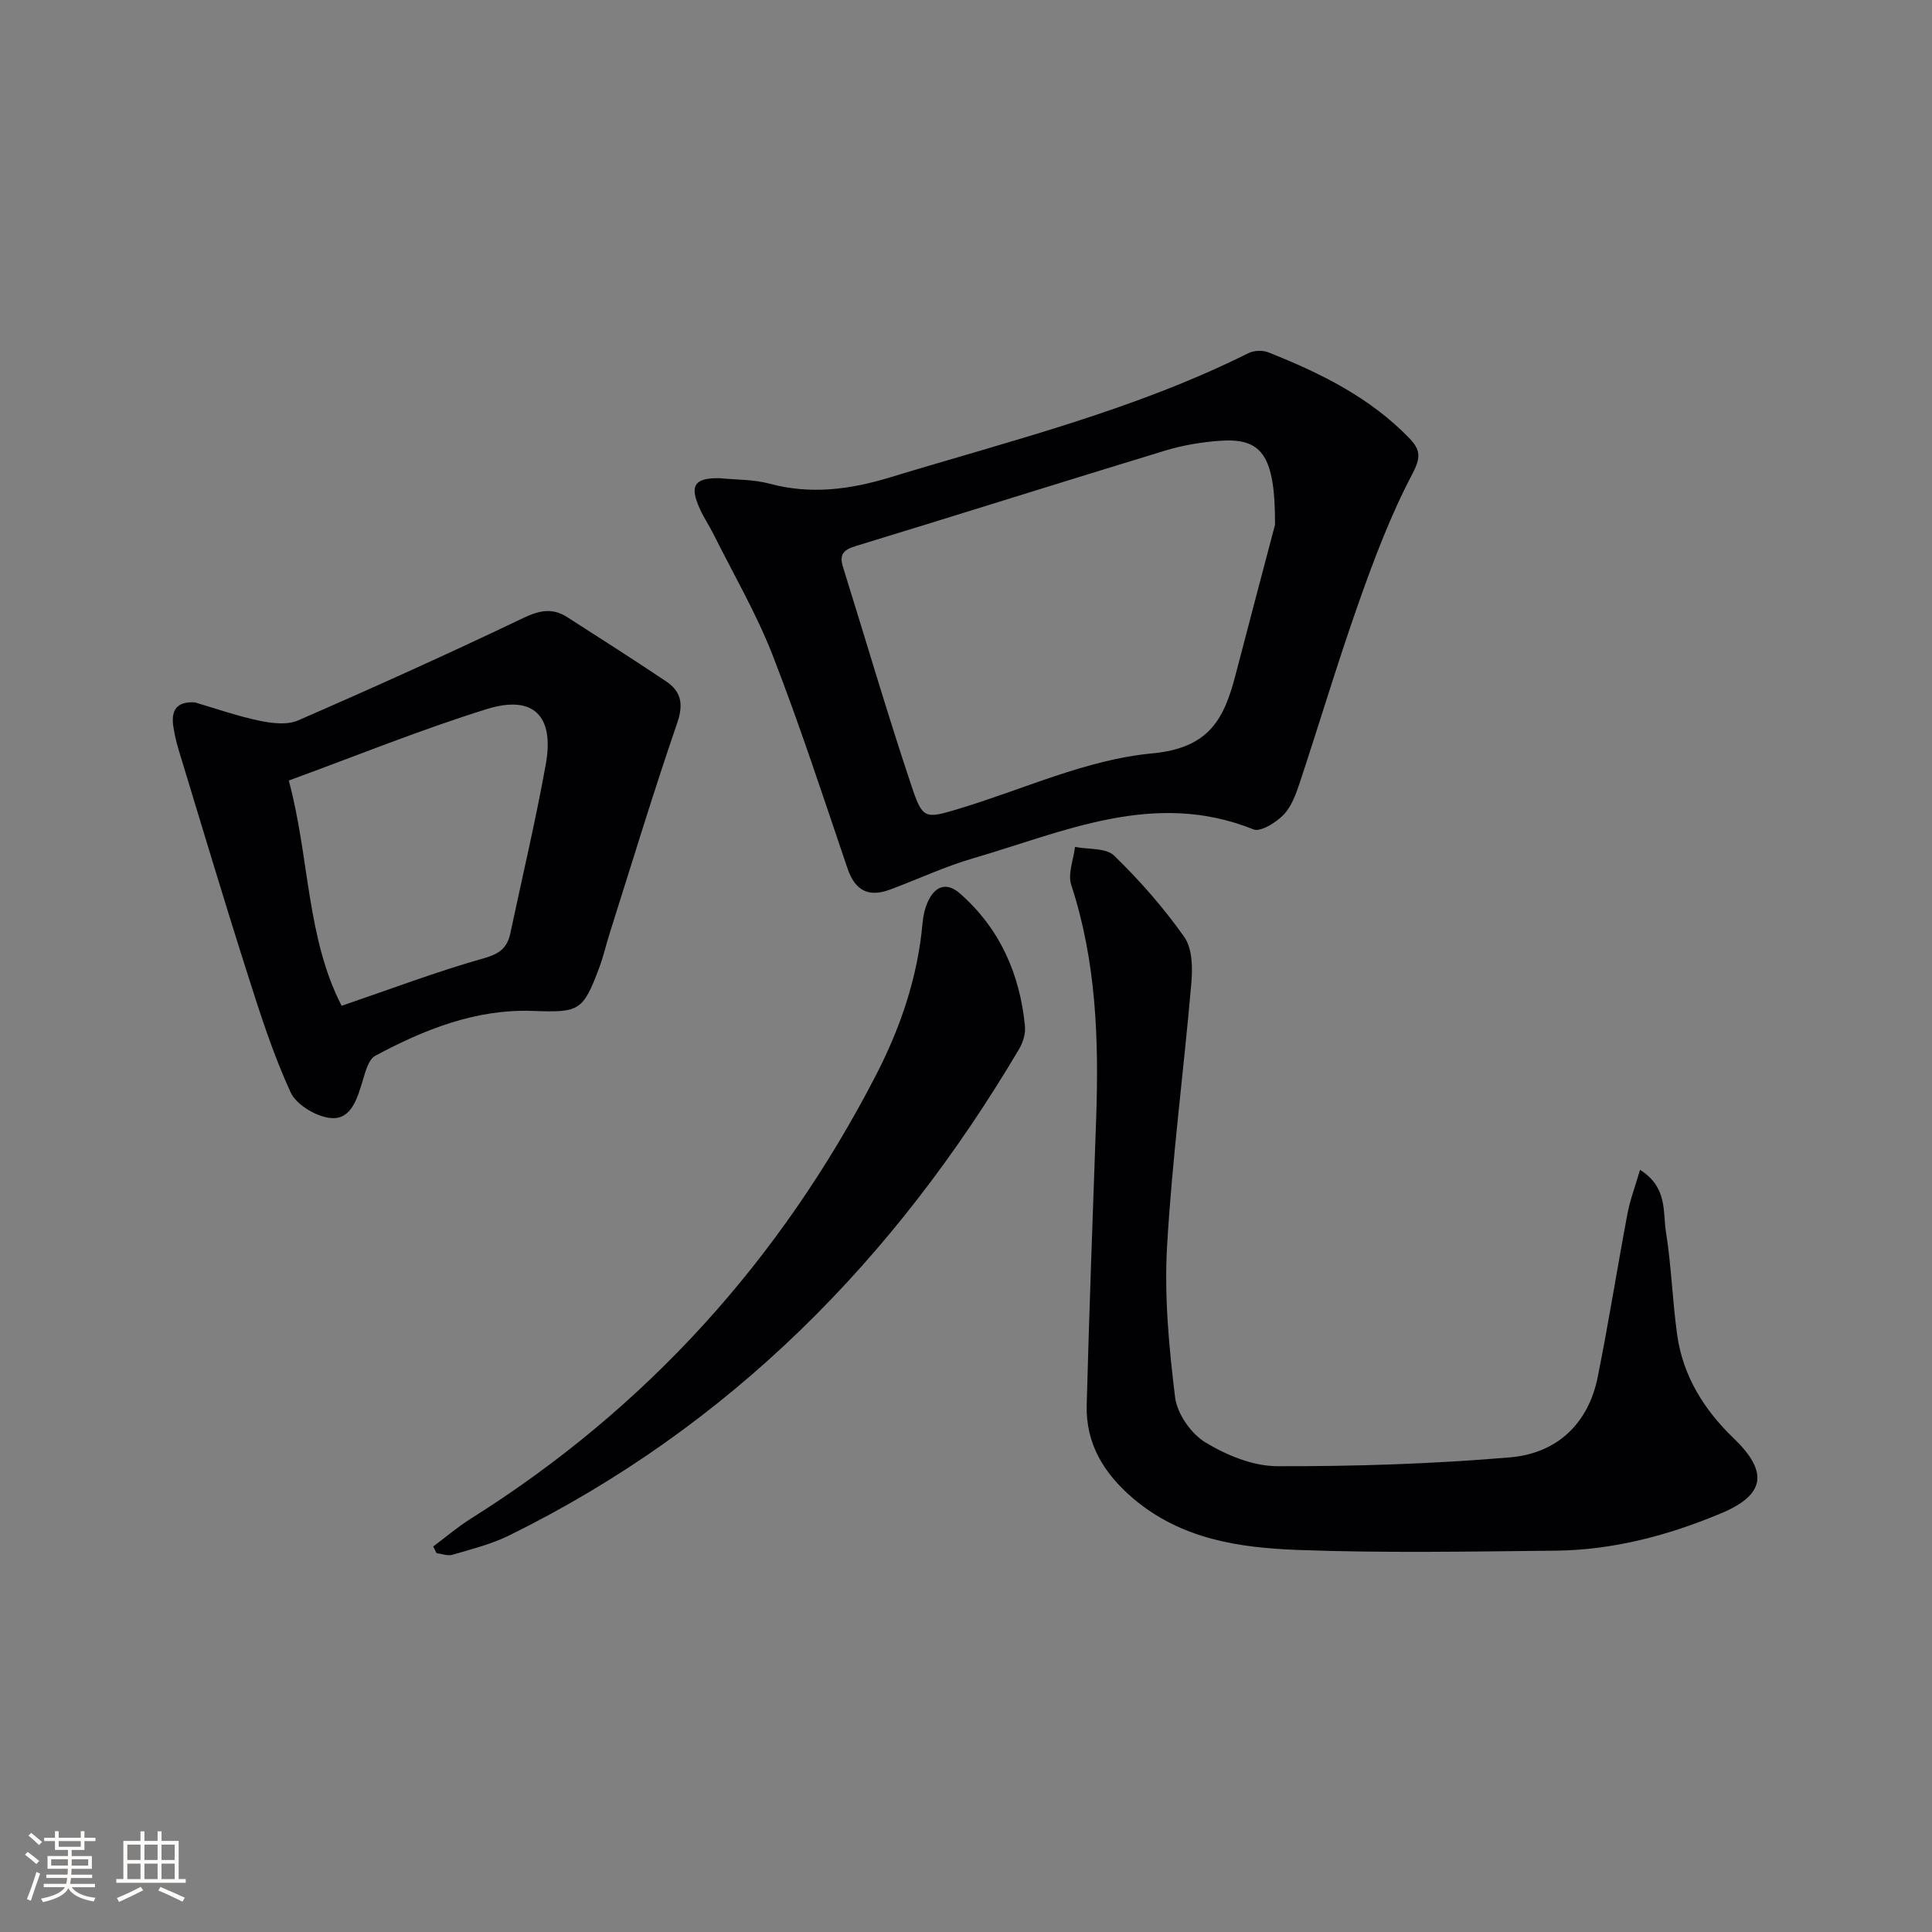 <svg enable-background="new 0 0 400 400" viewBox="0 0 400 400" xmlns="http://www.w3.org/2000/svg"><rect x="0" y="0" width="400" height="400" fill="#808080" stroke="none"/><g fill="#010104"><path d="m148.95 99c3.47.35 7.06.24 10.38 1.14 8.51 2.29 16.64 1.22 24.9-1.29 25.08-7.63 50.6-13.93 74.23-25.73 1.14-.57 2.93-.65 4.11-.18 10.73 4.25 20.99 9.29 29.18 17.75 2.4 2.48 2.45 4.04.62 7.52-4.45 8.45-7.87 17.51-11.06 26.55-4.37 12.36-8.11 24.94-12.24 37.38-.78 2.34-1.71 4.9-3.36 6.59-1.56 1.59-4.72 3.58-6.21 2.98-20.49-8.24-39.13.48-58.06 6-5.86 1.71-11.46 4.35-17.2 6.48-4.42 1.64-7.2.21-8.77-4.38-5.02-14.78-9.86-29.63-15.51-44.17-3.36-8.63-8.09-16.73-12.24-25.05-.89-1.78-2.03-3.45-2.84-5.26-2.17-4.82-1.12-6.39 4.07-6.33zm115.03 9.64c.05-14.67-2.88-18.02-11.55-17.37-3.78.28-7.61.93-11.23 2.03-21.41 6.52-42.76 13.26-64.17 19.8-2.5.76-3.27 1.82-2.5 4.28 4.74 15.18 9.2 30.46 14.25 45.53 2.25 6.73 2.79 6.62 9.66 4.56 13.34-4 26.46-10.22 40.04-11.48 11.99-1.11 14.98-7.24 17.34-16.32 3.08-11.84 6.22-23.66 8.16-31.03z"/><path d="m339.55 242.2c5.73 3.62 4.7 8.65 5.36 12.8 1.13 7.04 1.34 14.23 2.32 21.3 1.19 8.57 5.56 15.57 11.72 21.49 7.23 6.96 6.54 11.69-2.63 15.53-10.96 4.59-22.36 7.61-34.3 7.73-17.78.18-35.58.51-53.34-.15-12.1-.45-24.13-2.22-34.05-10.65-6.1-5.19-9.85-11.34-9.64-19.36.52-19.78 1.27-39.56 1.96-59.34.57-16.36.01-32.56-5.16-48.34-.75-2.29.47-5.22.78-7.86 2.75.54 6.4.16 8.09 1.79 5.31 5.16 10.27 10.8 14.53 16.85 1.67 2.36 1.74 6.34 1.47 9.49-1.57 18.19-3.98 36.32-5.03 54.53-.6 10.38.39 20.93 1.66 31.28.42 3.39 3.28 7.52 6.24 9.32 4.39 2.67 9.86 4.93 14.88 4.95 16.09.05 32.22-.47 48.25-1.83 9.59-.82 16.18-6.86 18.14-16.67 2.25-11.22 4.03-22.53 6.15-33.78.55-2.9 1.62-5.7 2.6-9.08z"/><path d="m40.3 145.41c4.45 1.3 8.84 2.85 13.37 3.8 2.59.54 5.76.94 8.03-.05 15.65-6.81 31.21-13.83 46.6-21.19 3.37-1.61 6.06-2.18 9.15-.19 6.83 4.4 13.71 8.75 20.46 13.29 3.1 2.08 3.65 4.67 2.31 8.58-4.96 14.42-9.38 29.03-13.99 43.57-.75 2.37-1.3 4.82-2.17 7.14-3.38 9.05-4.17 9.28-13.77 8.94-11.8-.42-22.45 3.85-32.61 9.29-1.36.73-2 3.2-2.54 4.99-1.1 3.59-2.28 8.06-6.33 7.92-3.03-.11-7.41-2.68-8.63-5.33-3.73-8.09-6.44-16.68-9.15-25.2-4.83-15.16-9.38-30.41-14.02-45.64-.48-1.58-.86-3.2-1.11-4.82-.51-3.27.48-5.3 4.4-5.1zm30.43 62.83c10.08-3.44 19.65-7.08 29.48-9.85 3.26-.92 4.81-2.18 5.45-5.16 2.47-11.66 5.23-23.27 7.34-34.99 1.81-10.07-2.58-14.43-12.23-11.43-13.74 4.28-27.11 9.72-40.98 14.79 4.29 15.92 3.64 32.46 10.94 46.64z"/><path d="m89.69 320.18c2.59-1.93 5.07-4.05 7.79-5.76 36.37-22.85 64.11-53.6 83.8-91.66 5.14-9.93 8.73-20.44 9.73-31.71.13-1.47.48-3 1.08-4.33 1.47-3.26 3.87-4.2 6.7-1.7 8.25 7.27 12.37 16.66 13.42 27.45.15 1.53-.41 3.36-1.21 4.71-25.72 43.5-59.89 78.21-105.61 100.73-3.68 1.81-7.77 2.82-11.72 3.99-.98.29-2.19-.2-3.29-.34-.23-.45-.46-.91-.69-1.38z"/></g><path d="m5.17 384 .55-.58c.85.61 1.65 1.24 2.4 1.87l-.59.64c-.83-.73-1.62-1.38-2.36-1.93m1.22 9.53-.82-.34c.71-1.76 1.37-3.64 1.98-5.63.24.13.5.25.76.36-.6 1.67-1.24 3.54-1.92 5.61m-.5-13.5.57-.54c.56.44 1.31 1.06 2.26 1.87l-.64.64c-.68-.66-1.41-1.32-2.19-1.97m3.25.46h2.24v-1.36h.77v1.36h4.57v-1.36h.76v1.36h2.28v.69h-2.28v1.84h-2.64v1.26h4.18v2.64h-4.21c0 .45-.02.86-.05 1.21h4.32v.69h-4.38c-.04.34-.1.75-.19 1.22h5.15v.69h-4.82c.87 1.19 2.51 1.92 4.93 2.19-.17.31-.3.57-.37.76-2.77-.49-4.52-1.41-5.26-2.76-.56 1.26-2.3 2.23-5.24 2.9-.12-.25-.26-.48-.43-.72 2.73-.55 4.38-1.34 4.96-2.38h-4.38v-.69h4.65c.1-.38.17-.79.21-1.22h-4.32v-.69h4.4c.03-.34.05-.75.05-1.21h-4.2v-2.64h4.23v-1.26h-2.69v-1.84h-2.24zm1.46 4.46v1.29h3.45c.01-.4.02-.57.01-.53v-.32-.45h-3.46zm1.55-2.59h4.57v-1.19h-4.57zm6.11 2.59h-3.42v.77c-.01.19-.01.37-.02.53h3.44z" fill="#fcfbfa"/><path d="m32.63 379.16h.82v1.98h3.54v7.89h1.46v.78h-14.37v-.78h1.46v-7.89h3.54v-1.98h.82v1.98h2.73zm-3.49 11.48.5.73c-1.61.82-3.28 1.63-5 2.41-.13-.27-.28-.55-.44-.82 1.75-.72 3.4-1.49 4.94-2.32m-2.78-5.55h2.73v-3.18h-2.73zm0 3.95h2.73v-3.2h-2.73zm3.54-3.95h2.73v-3.18h-2.73zm0 3.95h2.73v-3.2h-2.73zm7.89 4.68c-1.84-.92-3.51-1.7-5.02-2.32l.45-.73c1.89.8 3.57 1.55 5.04 2.23zm-1.62-11.81h-2.73v3.18h2.73zm-2.73 7.13h2.73v-3.2h-2.73z" fill="#fcfbfa"/></svg>